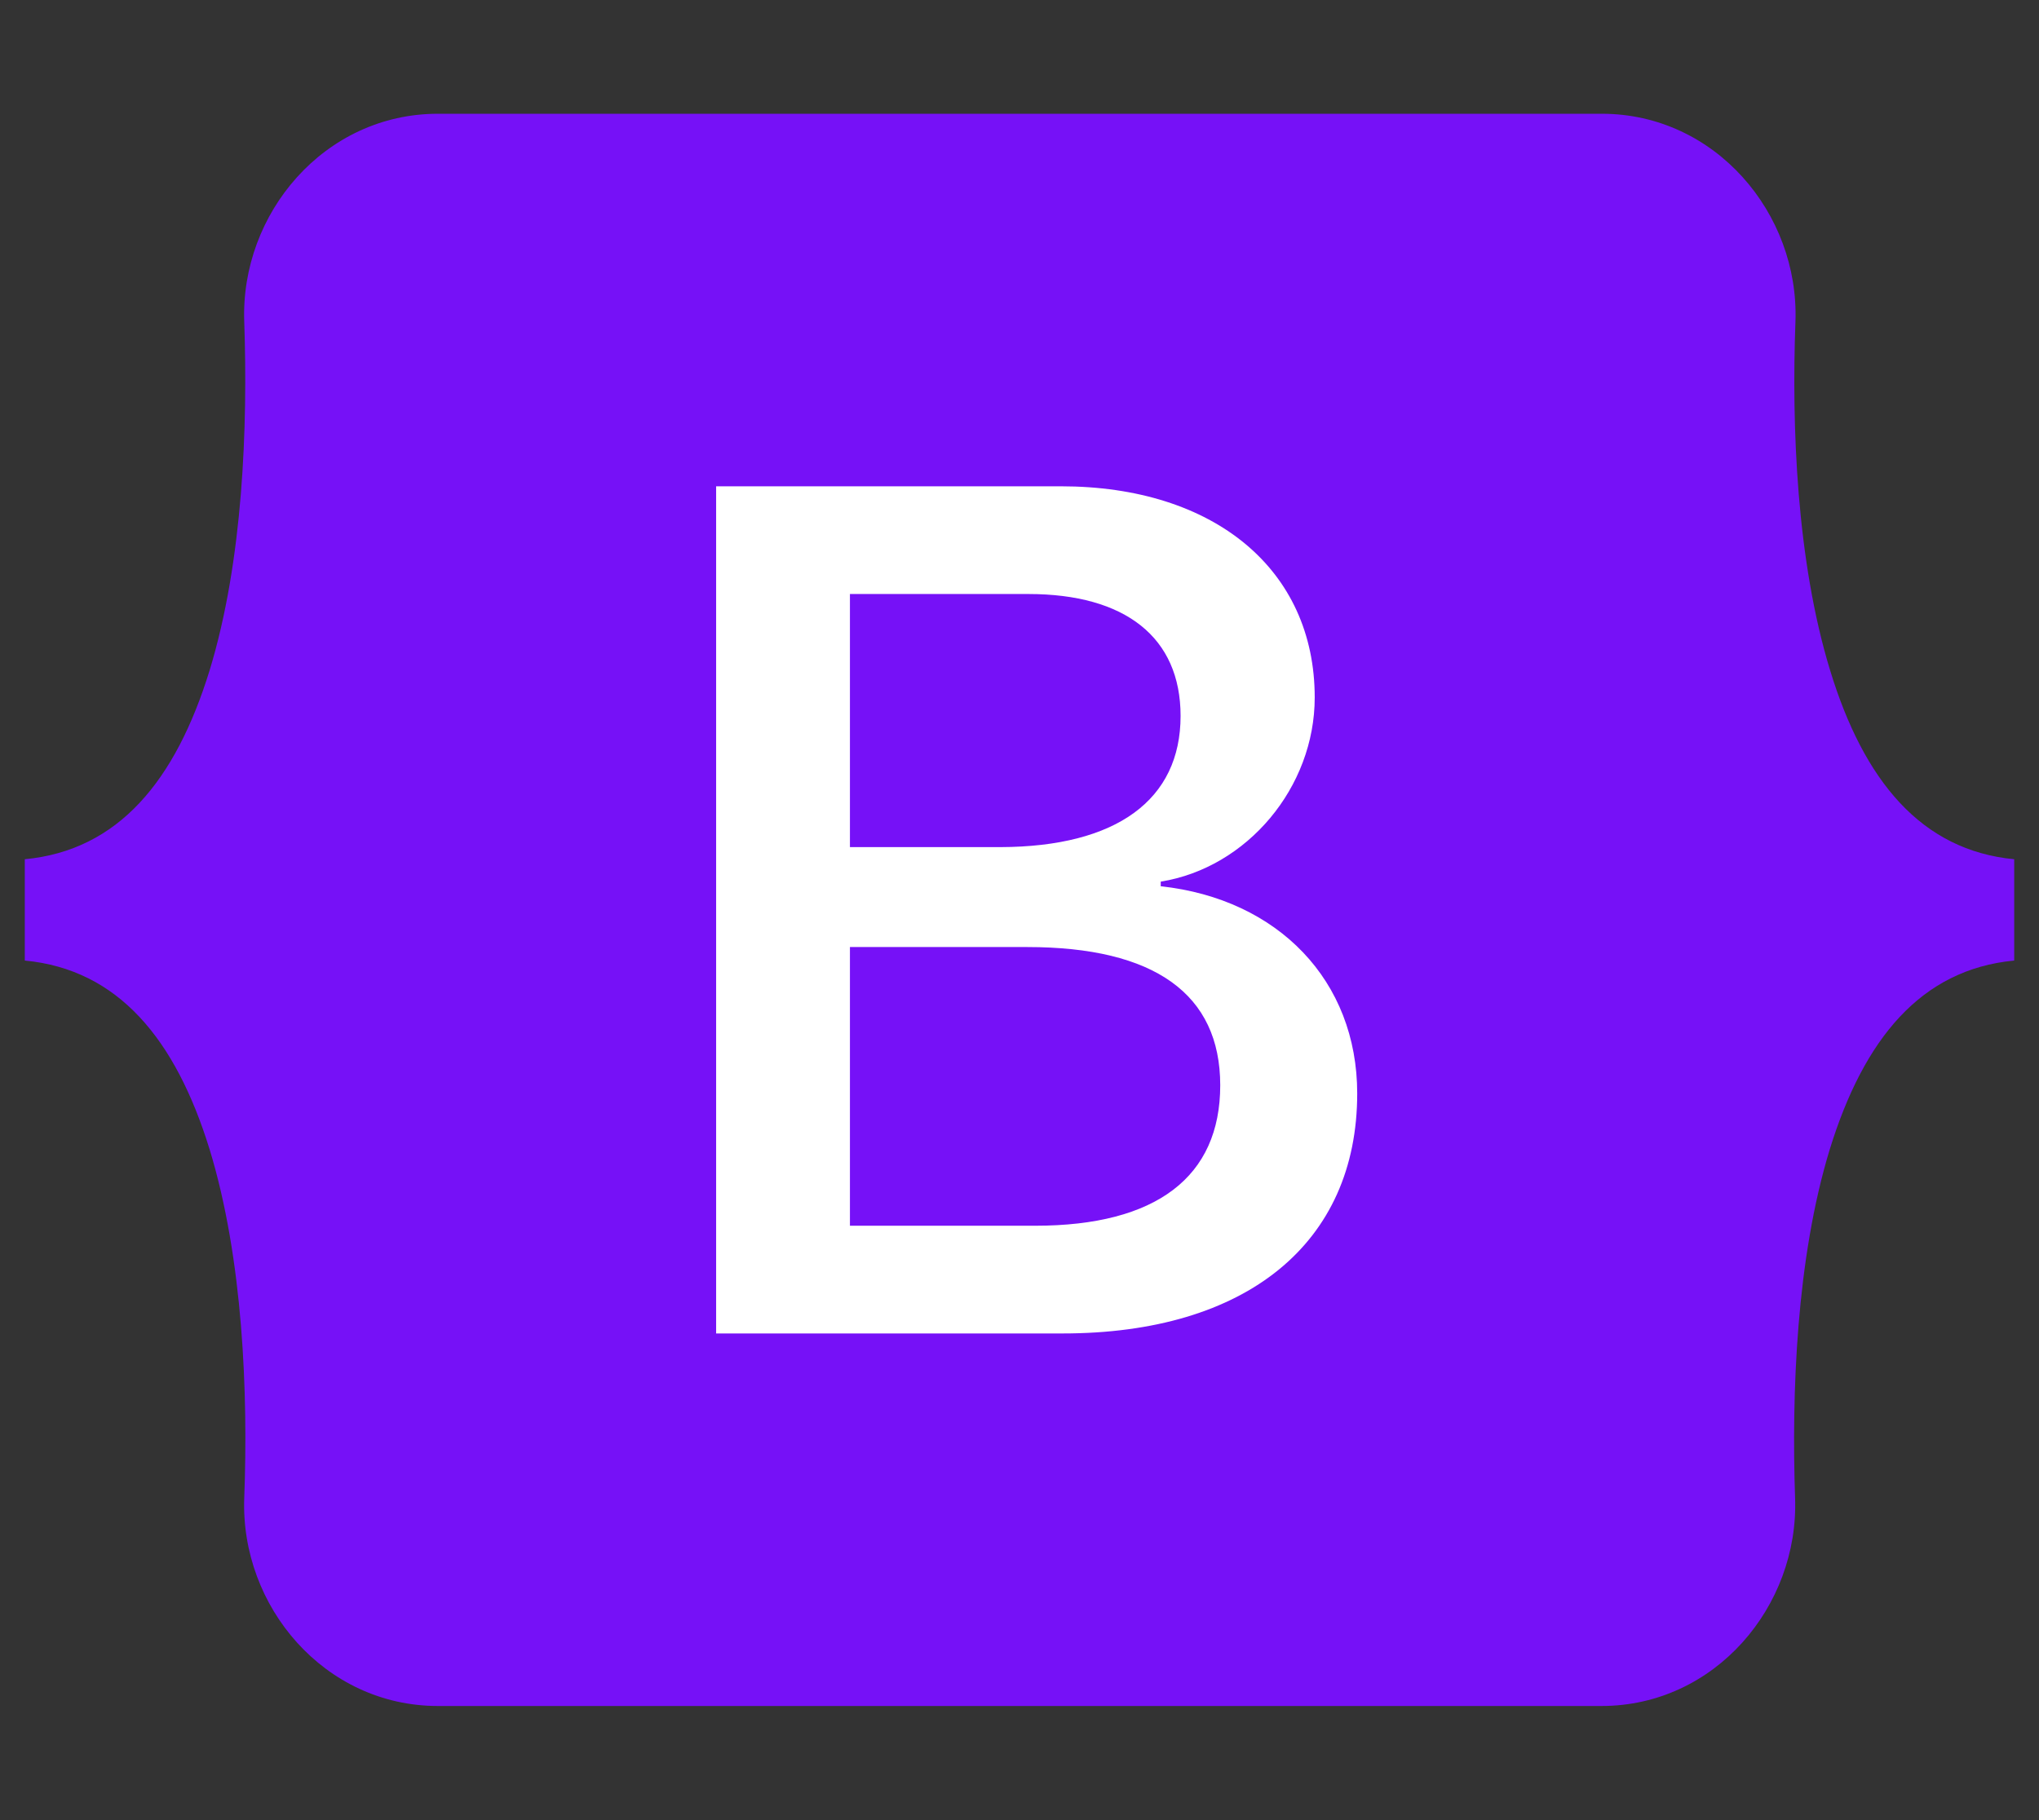 <svg width="56" height="50" viewBox="0 0 56 50" fill="none" xmlns="http://www.w3.org/2000/svg">
<rect x="0" y="0" width="56" height="50" fill="#333333" stroke="none"/>
<rect x="15" y="9" width="27" height="32" fill="white"/>
<path d="M32.424 19.668C32.424 17.51 30.907 16.318 28.243 16.318H23.343V23.271H27.475C30.664 23.262 32.424 21.973 32.424 19.668ZM50.264 18.418C49.34 15.4 49.204 11.699 49.311 8.838C49.418 5.859 47.104 3.125 43.993 3.125H12.026C8.906 3.125 6.601 5.869 6.708 8.838C6.806 11.699 6.679 15.4 5.756 18.418C4.822 21.445 3.257 23.359 0.681 23.604V26.387C3.247 26.631 4.822 28.545 5.756 31.572C6.679 34.59 6.815 38.291 6.708 41.152C6.601 44.131 8.915 46.865 12.026 46.865H43.983C47.104 46.865 49.408 44.121 49.301 41.152C49.204 38.291 49.331 34.59 50.254 31.572C51.188 28.545 52.753 26.631 55.319 26.387V23.604C52.763 23.359 51.188 21.445 50.264 18.418ZM29.186 36.631H19.668V13.359H29.137C33.347 13.359 36.108 15.645 36.108 19.16C36.108 21.631 34.251 23.838 31.879 24.219V24.346C35.107 24.697 37.275 26.943 37.275 30.039C37.275 34.15 34.232 36.631 29.186 36.631ZM28.214 26.016H23.343V33.672H28.428C31.753 33.672 33.513 32.334 33.513 29.814C33.513 27.305 31.704 26.016 28.214 26.016Z" fill="#7611F7"/>
</svg>
